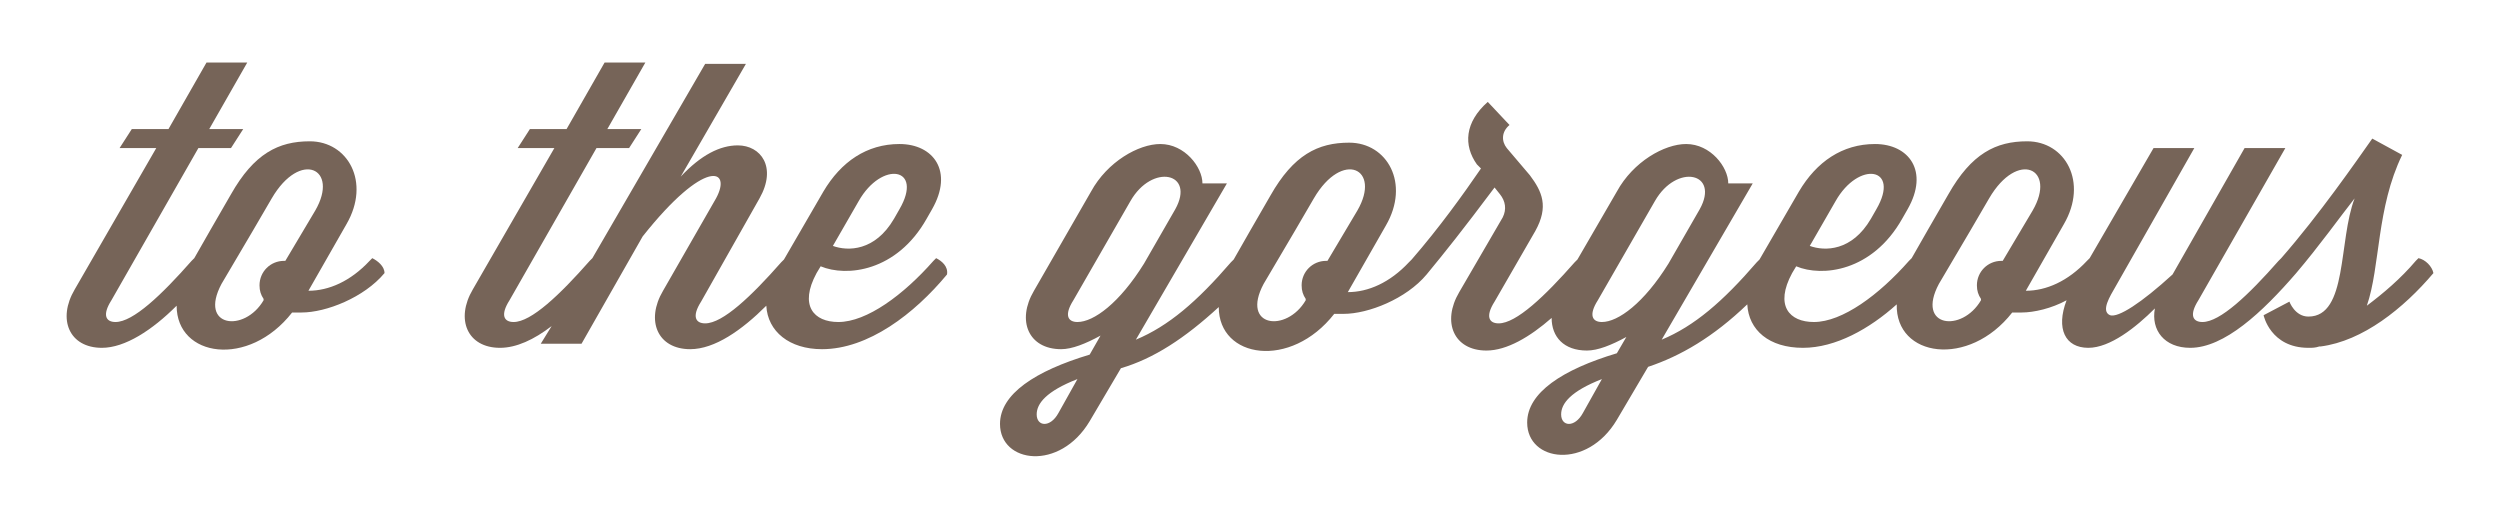 <svg width="184" height="38" viewBox="0 0 184 38" fill="none" xmlns="http://www.w3.org/2000/svg">
<g filter="url(#filter0_d_1335_27)">
<path d="M27.4 15L27.2 15.2C25.8 16.7 24.2 17.4 22.7 17.4L25.5 12.5C27.3 9.4 25.6 6.4 22.8 6.4C20.5 6.4 18.7 7.3 17 10.3L15.5 12.9L14.3 15L14.1 15.2C11.9 17.7 9.8 19.7 8.5 19.7C7.8 19.7 7.5 19.2 8.2 18.1L14.6 6.9H17L17.9 5.5H15.4L18.2 0.6H15.2L12.4 5.5H9.7L8.8 6.9H11.5L5.5 17.3C4.2 19.5 5.1 21.6 7.5 21.6C9.2 21.6 11.2 20.3 13 18.5C13 22.3 18.3 23.1 21.5 19H22.2C24 19 26.8 17.9 28.3 16.1C28.3 15.6 27.8 15.2 27.4 15ZM21 15.2H20.9C19.9 15.2 19.1 16 19.1 17C19.1 17.4 19.2 17.7 19.4 18V18.1C18 20.5 14.6 20.1 16.3 16.9L18.6 13L20 10.6C22.1 7 25 8.4 23.2 11.5L21 15.2Z" fill="#766458"/>
<path d="M68.9 15L68.7 15.2C66.5 17.7 63.8 19.7 61.7 19.7C59.9 19.7 58.8 18.5 60.1 16.1L60.4 15.6C62.3 16.4 66 16 68.2 12.1L68.6 11.4C70.2 8.6 68.7 6.6 66.2 6.6C63.8 6.6 61.9 7.9 60.6 10.1L57.7 15.1L57.5 15.3C55.3 17.8 53.2 19.8 51.9 19.8C51.2 19.8 50.9 19.3 51.6 18.2L55.9 10.6C57.2 8.3 56 6.7 54.3 6.7C53 6.7 51.6 7.4 50.1 9L54.9 0.7H51.9L43.6 15L43.4 15.2C41.2 17.7 39.1 19.7 37.8 19.7C37.1 19.7 36.8 19.2 37.5 18.1L43.9 6.9H46.3L47.2 5.5H44.7L47.5 0.6H44.5L41.7 5.5H39L38.1 6.9H40.8L34.8 17.3C33.5 19.5 34.4 21.6 36.8 21.6C38 21.6 39.3 21 40.6 20L39.8 21.3H42.8L47.3 13.4C51.9 7.6 53.9 8.4 52.7 10.6L48.8 17.4C47.5 19.6 48.4 21.7 50.8 21.7C52.6 21.7 54.6 20.3 56.4 18.5C56.5 20.4 58.1 21.7 60.5 21.7C63.9 21.7 67.3 19.1 69.7 16.2C69.8 15.6 69.3 15.2 68.9 15ZM63.2 10.8C64.9 7.8 68 8.3 66.2 11.4L65.8 12.1C64.4 14.5 62.4 14.5 61.3 14.1L63.2 10.8Z" fill="#766458"/>
<path d="M178 15L177.8 15.2C176.7 16.5 175.4 17.6 174.2 18.5C175.2 15.6 174.9 11.3 176.8 7.4L174.6 6.2C173.4 7.9 170.7 11.8 167.9 15L167.7 15.2C165.5 17.7 163.4 19.7 162.1 19.7C161.4 19.7 161.1 19.2 161.8 18.1L168.2 6.9H165.2L159.9 16.2C157.6 18.3 155.9 19.4 155.3 19.2C154.6 18.9 155.3 17.8 155.7 17.1L161.5 6.9H158.5L153.8 15L153.6 15.2C152.2 16.7 150.6 17.4 149.1 17.4L151.9 12.5C153.7 9.4 152 6.4 149.2 6.4C146.9 6.4 145.1 7.3 143.4 10.3L141.9 12.9L140.7 15L140.5 15.2C138.3 17.7 135.6 19.7 133.5 19.7C131.7 19.7 130.6 18.5 131.9 16.1L132.2 15.6C134.1 16.4 137.8 16 140 12.1L140.4 11.4C142 8.6 140.5 6.6 138 6.6C135.6 6.6 133.7 7.9 132.4 10.1L129.5 15.1L129.3 15.3C126.8 18.2 124.7 20 122.3 21L129 9.5H127.2C127.2 8.3 125.9 6.6 124.1 6.6C122.5 6.6 120.2 7.9 119 10.1L116.1 15.1L115.9 15.3C113.7 17.8 111.6 19.8 110.3 19.8C109.6 19.8 109.3 19.3 110 18.2L113 13C114 11.2 113.5 10.1 112.6 8.9L110.9 6.9C110.5 6.4 110.5 5.7 111.1 5.2L109.5 3.5C107.8 5 107.7 6.7 108.7 8.1L109 8.4C107.7 10.3 105.9 12.8 103.9 15.1L103.7 15.3C102.3 16.8 100.7 17.5 99.2 17.5L102 12.6C103.8 9.5 102.1 6.5 99.3 6.5C97 6.5 95.2 7.4 93.5 10.4L92 13L90.8 15.1L90.6 15.3C88.1 18.2 86 20 83.6 21L90.3 9.5H88.5C88.5 8.3 87.2 6.6 85.4 6.6C83.8 6.6 81.5 7.9 80.3 10.1L76.1 17.4C74.8 19.6 75.7 21.7 78.1 21.7C78.9 21.7 79.9 21.3 81 20.7L80.2 22.1C76.2 23.3 73.6 25 73.6 27.2C73.6 30.1 78 30.7 80.2 27L82.5 23.1C84.9 22.4 87.2 20.9 89.7 18.6C89.7 22.4 95 23.2 98.2 19.1H98.9C100.7 19.1 103.5 18 105 16.2C106.4 14.5 107.6 13 110 9.8L110.4 10.3C110.8 10.8 110.9 11.4 110.6 12L107.4 17.5C106.1 19.7 107 21.8 109.4 21.8C110.9 21.8 112.6 20.8 114.2 19.4C114.2 20.8 115.1 21.8 116.8 21.8C117.6 21.8 118.6 21.4 119.7 20.8L119 22C115 23.2 112.4 24.9 112.4 27.1C112.4 30 116.8 30.6 119 26.9L121.3 23C123.7 22.2 126.1 20.8 128.6 18.4C128.7 20.3 130.2 21.6 132.7 21.6C135.1 21.6 137.6 20.2 139.6 18.4C139.5 22.3 144.9 23.1 148.1 19H148.8C149.7 19 151 18.7 152.1 18.1C151.3 20.2 152 21.6 153.7 21.6C155.3 21.6 157.2 20.1 158.6 18.7C158.3 20.3 159.3 21.6 161.2 21.6C163.7 21.6 166.5 19 169 16.1C170.7 14.1 172.2 12 173.3 10.6C172.1 13.7 172.8 19.3 169.9 19.3C168.9 19.3 168.5 18.2 168.5 18.2L166.6 19.2C166.6 19.2 167.1 21.6 169.9 21.6C170.2 21.6 170.4 21.6 170.7 21.5H170.8C173.9 21.1 176.9 18.7 179.1 16.1C179 15.6 178.5 15.1 178 15ZM135.1 10.8C136.8 7.8 139.9 8.3 138.1 11.4L137.7 12.1C136.3 14.5 134.3 14.5 133.2 14.1L135.1 10.8ZM77.9 26.4C77.3 27.5 76.3 27.4 76.3 26.5C76.3 25.7 77 24.8 79.3 23.9L77.9 26.4ZM79.3 19.7C78.6 19.7 78.3 19.2 79 18.1L83.2 10.8C84.8 8 88 8.7 86.5 11.4L84.2 15.4C82.4 18.3 80.5 19.7 79.3 19.7ZM97.7 15.2H97.6C96.6 15.2 95.8 16 95.8 17C95.8 17.4 95.9 17.7 96.1 18V18.1C94.7 20.5 91.3 20.1 93 16.9L95.3 13L96.7 10.6C98.8 7 101.7 8.4 99.9 11.5L97.7 15.2ZM116.5 26.4C115.9 27.5 114.9 27.4 114.9 26.5C114.9 25.7 115.6 24.8 117.9 23.9L116.5 26.4ZM117.9 19.7C117.2 19.7 116.9 19.2 117.6 18.1L121.8 10.8C123.4 8 126.6 8.7 125.1 11.4L122.8 15.4C121 18.3 119.1 19.7 117.9 19.7ZM147.4 15.2H147.3C146.3 15.2 145.5 16 145.5 17C145.5 17.4 145.6 17.7 145.8 18V18.1C144.4 20.5 141 20.1 142.7 16.9L145 13L146.4 10.6C148.5 7 151.4 8.4 149.6 11.5L147.4 15.2Z" fill="#766458"/>
</g>
<defs>
<filter id="filter0_d_1335_27" x="0.904" y="0.6" width="182.196" height="36.977" filterUnits="userSpaceOnUse" color-interpolation-filters="sRGB">
<feFlood flood-opacity="0" result="BackgroundImageFix"/>
<feColorMatrix in="SourceAlpha" type="matrix" values="0 0 0 0 0 0 0 0 0 0 0 0 0 0 0 0 0 0 127 0" result="hardAlpha"/>
<feOffset dy="4"/>
<feGaussianBlur stdDeviation="2"/>
<feComposite in2="hardAlpha" operator="out"/>
<feColorMatrix type="matrix" values="0 0 0 0 0 0 0 0 0 0 0 0 0 0 0 0 0 0 0.25 0"/>
<feBlend mode="normal" in2="BackgroundImageFix" result="effect1_dropShadow_1335_27"/>
<feBlend mode="normal" in="SourceGraphic" in2="effect1_dropShadow_1335_27" result="shape"/>
</filter>
</defs>
</svg>
